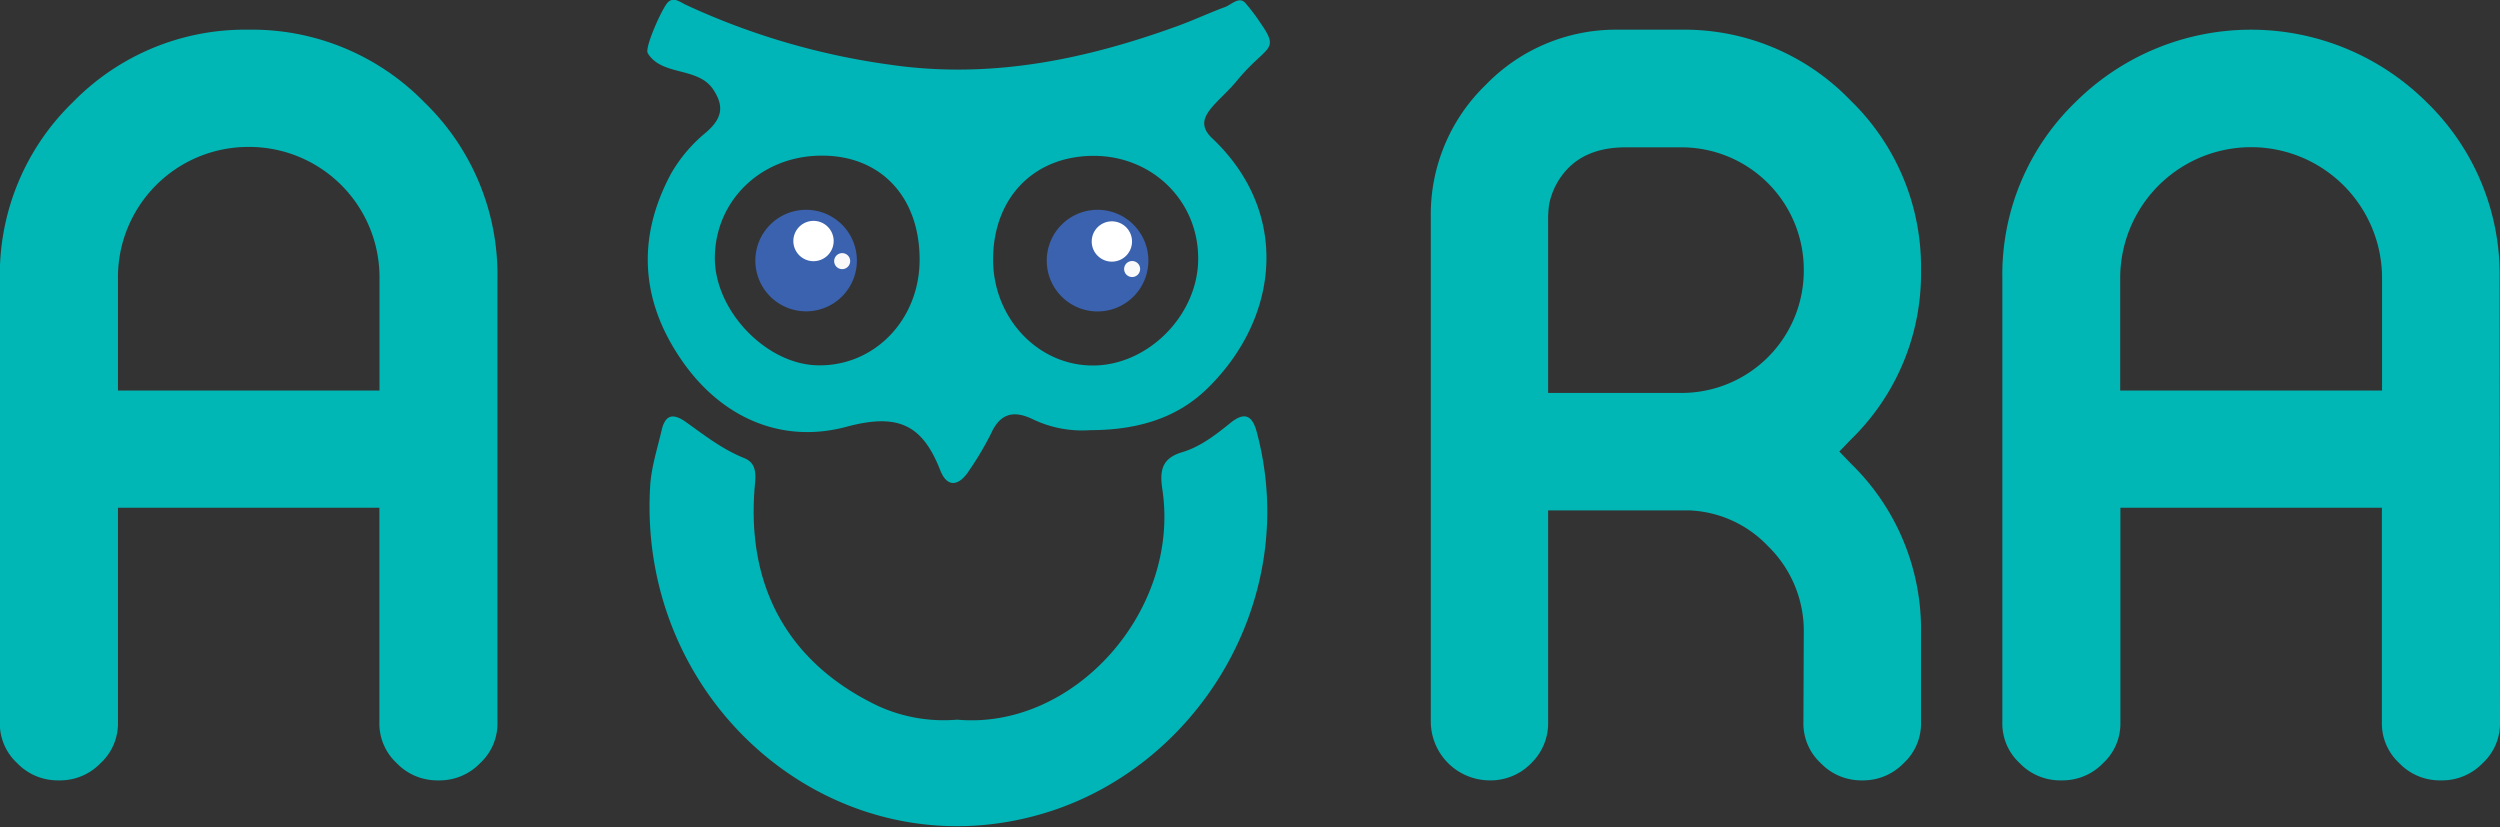 <svg xmlns="http://www.w3.org/2000/svg" viewBox="0 0 487.49 161.29"><rect x="0" y="0" width="487.49" height="161.29" fill="#333333" stroke="none"/><defs><style>.cls-1{fill:none;}.cls-1,.cls-2,.cls-3,.cls-4,.cls-5{fill-rule:evenodd;}.cls-2{fill:#00b5b7;}.cls-3{fill:#3a62ae;}.cls-4{fill:#fff;}.cls-5{fill:#f9f9f9;}.cls-6{fill:#00b7b5;}</style></defs><title>aura</title><g id="Layer_2" data-name="Layer 2"><g id="Layer_1-2" data-name="Layer 1"><path class="cls-1" d="M210.41,83.88c9.72,0,17.27-2.6,23-8.21C247.32,62,249.53,41.46,234.17,27c-4.17-3.93-5-7.07-1.24-11.62,2.57-3.11,4.48-6.79,6.58-10.27.81-1.35,2.53-2.87,1.18-4.42s-2.7.3-4,.77c-3.12,1.15-6.15,2.58-9.28,3.71-18.13,6.58-36.58,10.37-56,7.52A139.71,139.71,0,0,1,131.57,1C130.46.46,129.16-.67,128,.54s.1,2.41.72,3.47c2.62,4.46,5.08,9.05,8,13.3,2.44,3.5,1.79,5.9-1.23,8.52a29,29,0,0,0-6.82,8c-6.86,12.7-5.94,25.06,2.17,36.65,7.75,11.08,19.45,16.16,32,12.78,10.11-2.72,14.81-.39,18.29,8.49,1.42,3.61,3.8,2.93,5.65,0a61,61,0,0,0,4.22-7.18c1.78-3.93,4.38-4.56,8.06-2.82A22.16,22.16,0,0,0,210.41,83.88Zm-26.63,56.58a30.67,30.67,0,0,1-15.31-2.62c-17.5-8.3-25.92-23.25-24.07-43.24.2-2.19.2-4.2-2.14-5.13-4.19-1.66-7.7-4.41-11.31-7-2.58-1.85-4.06-1.36-4.76,1.61-.84,3.6-2,7.2-2.22,10.85-2.6,43,36.67,76.09,77.13,63.71C230.82,149.58,251,117,242.23,84.38c-.88-3.28-2.41-3.9-5.07-1.77-2.89,2.33-5.87,4.67-9.44,5.74-3.95,1.17-4.44,3.54-3.89,7.16C227.41,119.19,206.56,142.53,183.78,140.46Z"/><path class="cls-2" d="M212.57,83.88a22.2,22.2,0,0,1-11.26-2.17c-3.67-1.74-6.28-1.11-8.06,2.82A59.68,59.68,0,0,1,189,91.71c-1.85,2.94-4.23,3.62-5.65,0-3.48-8.88-8.18-11.21-18.29-8.49-12.58,3.38-24.28-1.7-32-12.78-8.11-11.59-9-24-2.17-36.65a29.12,29.12,0,0,1,6.82-8c3-2.62,3.68-5,1.24-8.52-3-4.25-10-2.45-12.65-6.92-.62-1.05,2.76-8.64,3.89-9.85s2.44-.08,3.55.44a139.55,139.55,0,0,0,39.78,11.67c19.47,2.85,37.92-.94,56.06-7.52,3.13-1.13,6.15-2.56,9.28-3.71,1.29-.47,2.78-2.18,4-.77a37.28,37.28,0,0,1,2.93,3.88c3.9,5.61,1.19,4.23-4.59,11.24-3.74,4.55-9,7.26-4.87,11.19,15.36,14.5,13.15,35-.78,48.71C229.84,81.28,222.29,83.87,212.57,83.88ZM193.65,50.73c.06,11.43,8.9,20.67,19.66,20.54s20.37-10,20.33-20.88c0-11.34-9.09-20.13-20.64-20S193.6,38.72,193.65,50.73Zm-14.33,0c.05-12.3-7.55-20.42-19.09-20.38-11.72,0-20.77,8.68-20.84,19.89-.06,10.44,10.25,21.06,20.41,21C170.7,71.26,179.28,62.23,179.32,50.73Z"/><path class="cls-2" d="M186.64,140.33c22.77,2.07,43.63-21.27,40-45-.54-3.62-.05-6,3.9-7.16,3.57-1.07,6.54-3.41,9.43-5.73,2.66-2.14,4.2-1.52,5.08,1.76,8.76,32.61-11.42,65.2-41.13,74.28-40.46,12.38-79.74-20.74-77.14-63.71.22-3.65,1.39-7.25,2.23-10.85.69-3,2.17-3.46,4.76-1.61,3.6,2.57,7.12,5.32,11.31,7,2.34.93,2.33,2.94,2.13,5.13-1.84,20,6.58,34.94,24.07,43.25A30.82,30.82,0,0,0,186.64,140.33Z"/><path class="cls-1" d="M191.49,50.73c-.05-12,7.82-20.31,19.35-20.39s20.6,8.71,20.64,20.05c0,10.9-9.55,20.75-20.33,20.88S191.54,62.16,191.49,50.73Zm19.25,8.6c4.28.14,7.75-2.33,8.58-5.78,1.34-5.59-8-5-7.72-11,.05-1.15-2.54-1.09-3.91-.38-4.13,2.13-5.66,5.64-4.87,10.12S206.22,59.13,210.74,59.33Z"/><path class="cls-1" d="M177.16,50.73c0,11.5-8.62,20.53-19.52,20.55-10.16,0-20.47-10.6-20.41-21,.06-11.21,9.12-19.86,20.84-19.89C169.6,30.31,177.21,38.43,177.16,50.73Zm-19.95,8.65c4.87-.16,7.55-2.34,8.94-6.21,1.56-4.35-2.52-3.48-4.35-4.66a7,7,0,0,1-2.37-3c-2.26-4.45-4.86-4.86-8.22-1.2-2.38,2.59-3.71,5.66-1.93,9.1S153.63,59.42,157.21,59.38Z"/><path class="cls-3" d="M167.09,50.81a9.9,9.9,0,1,1-9.89-9.9A9.9,9.9,0,0,1,167.09,50.81Z"/><path class="cls-3" d="M223.93,50.81a9.91,9.91,0,1,1-9.91-9.9A9.91,9.91,0,0,1,223.93,50.81Z"/><path class="cls-4" d="M162.56,47a3.93,3.93,0,1,1-3.92-3.93A3.93,3.93,0,0,1,162.56,47Z"/><path class="cls-4" d="M220.74,47.09a3.93,3.93,0,1,1-3.93-3.93A3.93,3.93,0,0,1,220.74,47.09Z"/><path class="cls-5" d="M165.78,50.91a1.56,1.56,0,1,1-1.56-1.55A1.55,1.55,0,0,1,165.78,50.91Z"/><path class="cls-5" d="M222.32,52.45a1.56,1.56,0,1,1-1.56-1.55A1.55,1.55,0,0,1,222.32,52.45Z"/><path class="cls-6" d="M97,140.8a10.51,10.51,0,0,1-3.37,8,10.92,10.92,0,0,1-8,3.37h-.28a10.92,10.92,0,0,1-8-3.37,10.51,10.51,0,0,1-3.37-8V99H23V140.8a10.52,10.52,0,0,1-3.38,8,10.92,10.92,0,0,1-8,3.37h-.28a10.94,10.94,0,0,1-8-3.37,10.51,10.51,0,0,1-3.37-8V54.23a46.78,46.78,0,0,1,14.24-34.3A46.85,46.85,0,0,1,48.44,5.79,46.92,46.92,0,0,1,82.73,19.93,46.74,46.74,0,0,1,97,54.23ZM74,76.15V54.23A25.42,25.42,0,0,0,48.44,28.65,25.42,25.42,0,0,0,23,54.23V76.15Z"/><path class="cls-6" d="M351.73,123.47a23.09,23.09,0,0,0-7-17,22.39,22.39,0,0,0-15.18-6.94H301.88V140.8a10.85,10.85,0,0,1-3.28,8,11,11,0,0,1-8.05,3.37h-.19A11.51,11.51,0,0,1,279,140.8V42.33A35.12,35.12,0,0,1,289.7,16.56,35.28,35.28,0,0,1,315.56,5.79h12.18a44.94,44.94,0,0,1,33.08,13.77,45.22,45.22,0,0,1,13.77,33.17A45.09,45.09,0,0,1,360.82,85.8l-2.16,2.25,2.25,2.34a45.07,45.07,0,0,1,13.68,33.08V140.8a10.51,10.51,0,0,1-3.37,8,10.94,10.94,0,0,1-8,3.37h-.19a10.92,10.92,0,0,1-8-3.37,10.51,10.51,0,0,1-3.37-8Zm-24-46.85a23.83,23.83,0,0,0,24-23.89,23.85,23.85,0,0,0-24-24H317q-7,0-11,3.85a14,14,0,0,0-3.93,7.3,20.9,20.9,0,0,0-.19,3.28V76.62Z"/><path class="cls-6" d="M487.49,140.8a10.54,10.54,0,0,1-3.37,8,10.94,10.94,0,0,1-8,3.37h-.28a10.9,10.9,0,0,1-8-3.37,10.52,10.52,0,0,1-3.38-8V99H413.47V140.8a10.51,10.51,0,0,1-3.37,8,10.94,10.94,0,0,1-8,3.37h-.28a10.92,10.92,0,0,1-8-3.37,10.51,10.51,0,0,1-3.37-8V54.23a46.74,46.74,0,0,1,14.24-34.3,48.54,48.54,0,0,1,68.49,0,46.78,46.78,0,0,1,14.24,34.3Zm-23-64.65V54.23a25.53,25.53,0,1,0-51.06,0V76.15Z"/></g></g></svg>